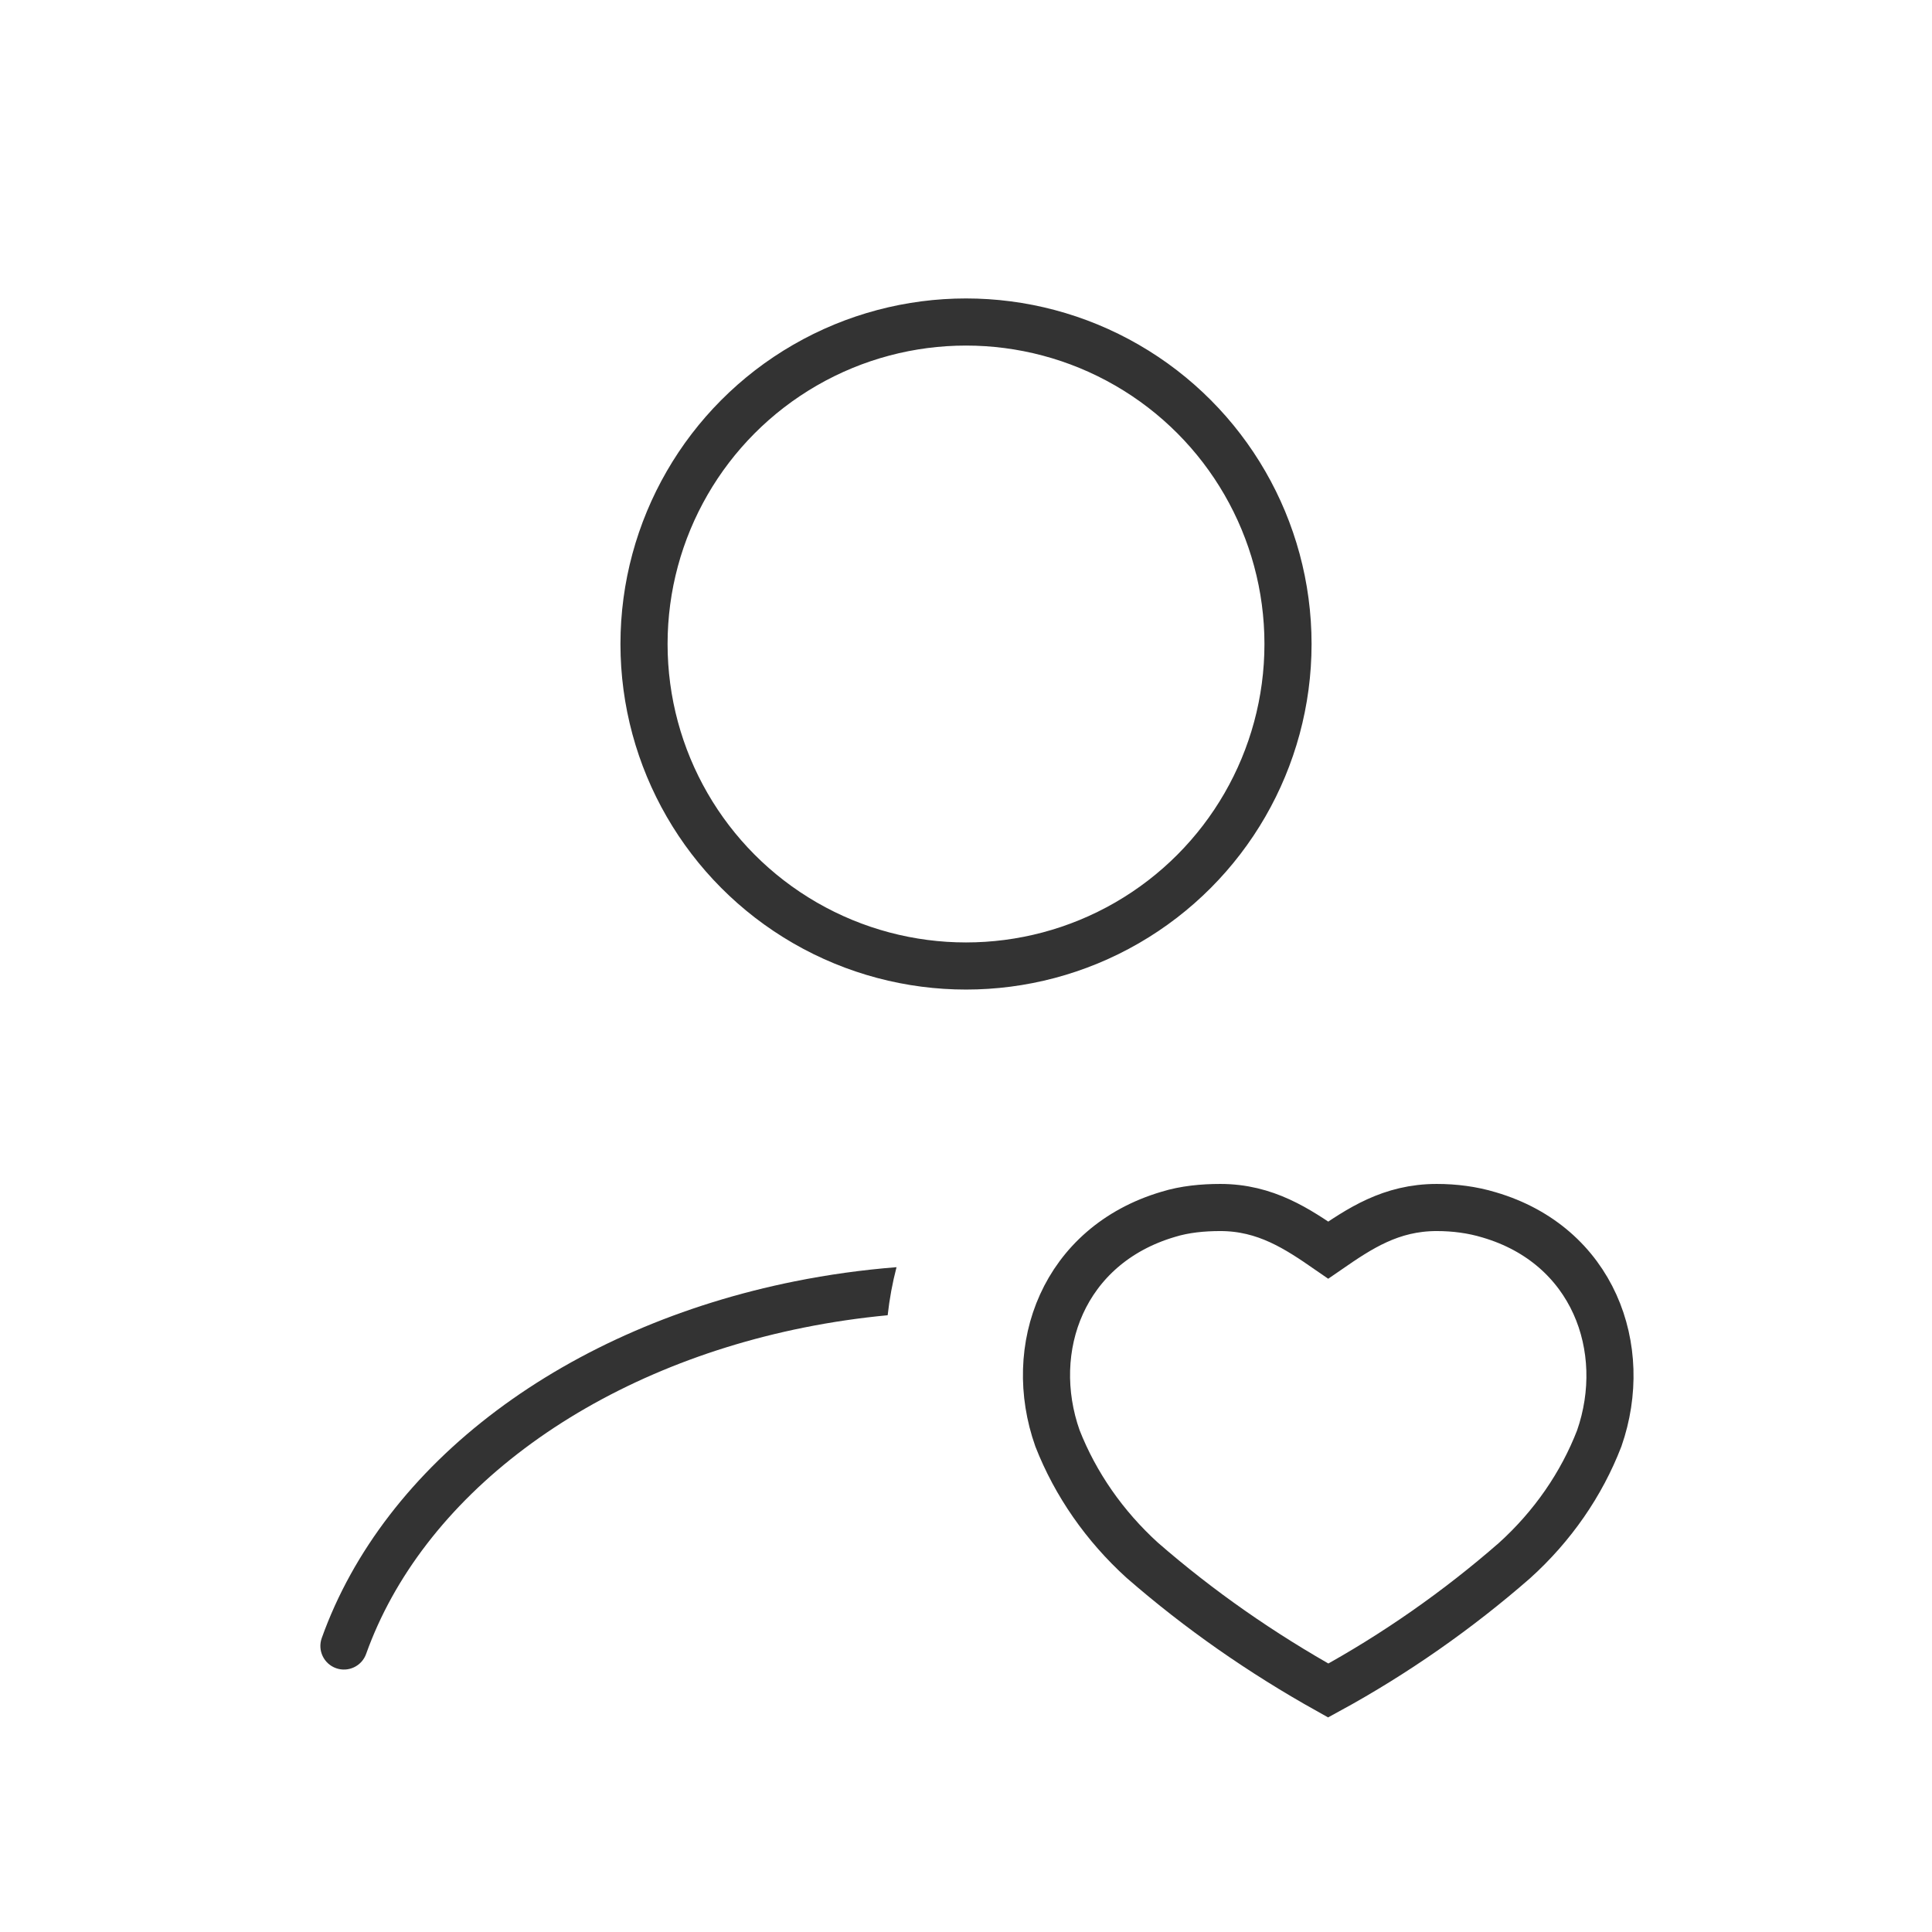 <svg width="164" height="164" viewBox="0 0 164 164" fill="none" xmlns="http://www.w3.org/2000/svg">
<ellipse cx="82.001" cy="54.667" rx="27.333" ry="27.333" stroke="#333333" stroke-width="4" stroke-linecap="round"/>
<path d="M126.405 103.126C124.972 102.692 123.465 102.5 121.956 102.5C118.064 102.5 115.406 104.285 112.749 106.117C110.138 104.311 107.434 102.5 103.588 102.5C102.11 102.5 100.568 102.645 99.166 103.08C90.243 105.715 87.062 114.455 89.765 122.094C91.296 125.997 93.761 129.538 96.966 132.449C101.793 136.651 107.05 140.316 112.749 143.5C118.437 140.4 123.789 136.639 128.56 132.471C131.786 129.56 134.249 125.997 135.756 122.094C138.413 114.455 135.232 105.715 126.405 103.126Z" stroke="#333333" stroke-width="4"/>
<path fill-rule="evenodd" clip-rule="evenodd" d="M76.103 107.566C75.755 108.897 75.504 110.262 75.351 111.646C72.961 111.872 70.587 112.22 68.245 112.691C59.234 114.502 51.066 118.051 44.545 122.942C38.025 127.832 33.412 133.865 31.079 140.394C30.708 141.435 29.563 141.977 28.523 141.605C27.483 141.233 26.941 140.089 27.312 139.049C29.947 131.675 35.093 125.03 42.145 119.742C49.195 114.454 57.93 110.684 67.457 108.769C70.303 108.197 73.195 107.796 76.103 107.566Z" fill="#333333"/>
</svg>
